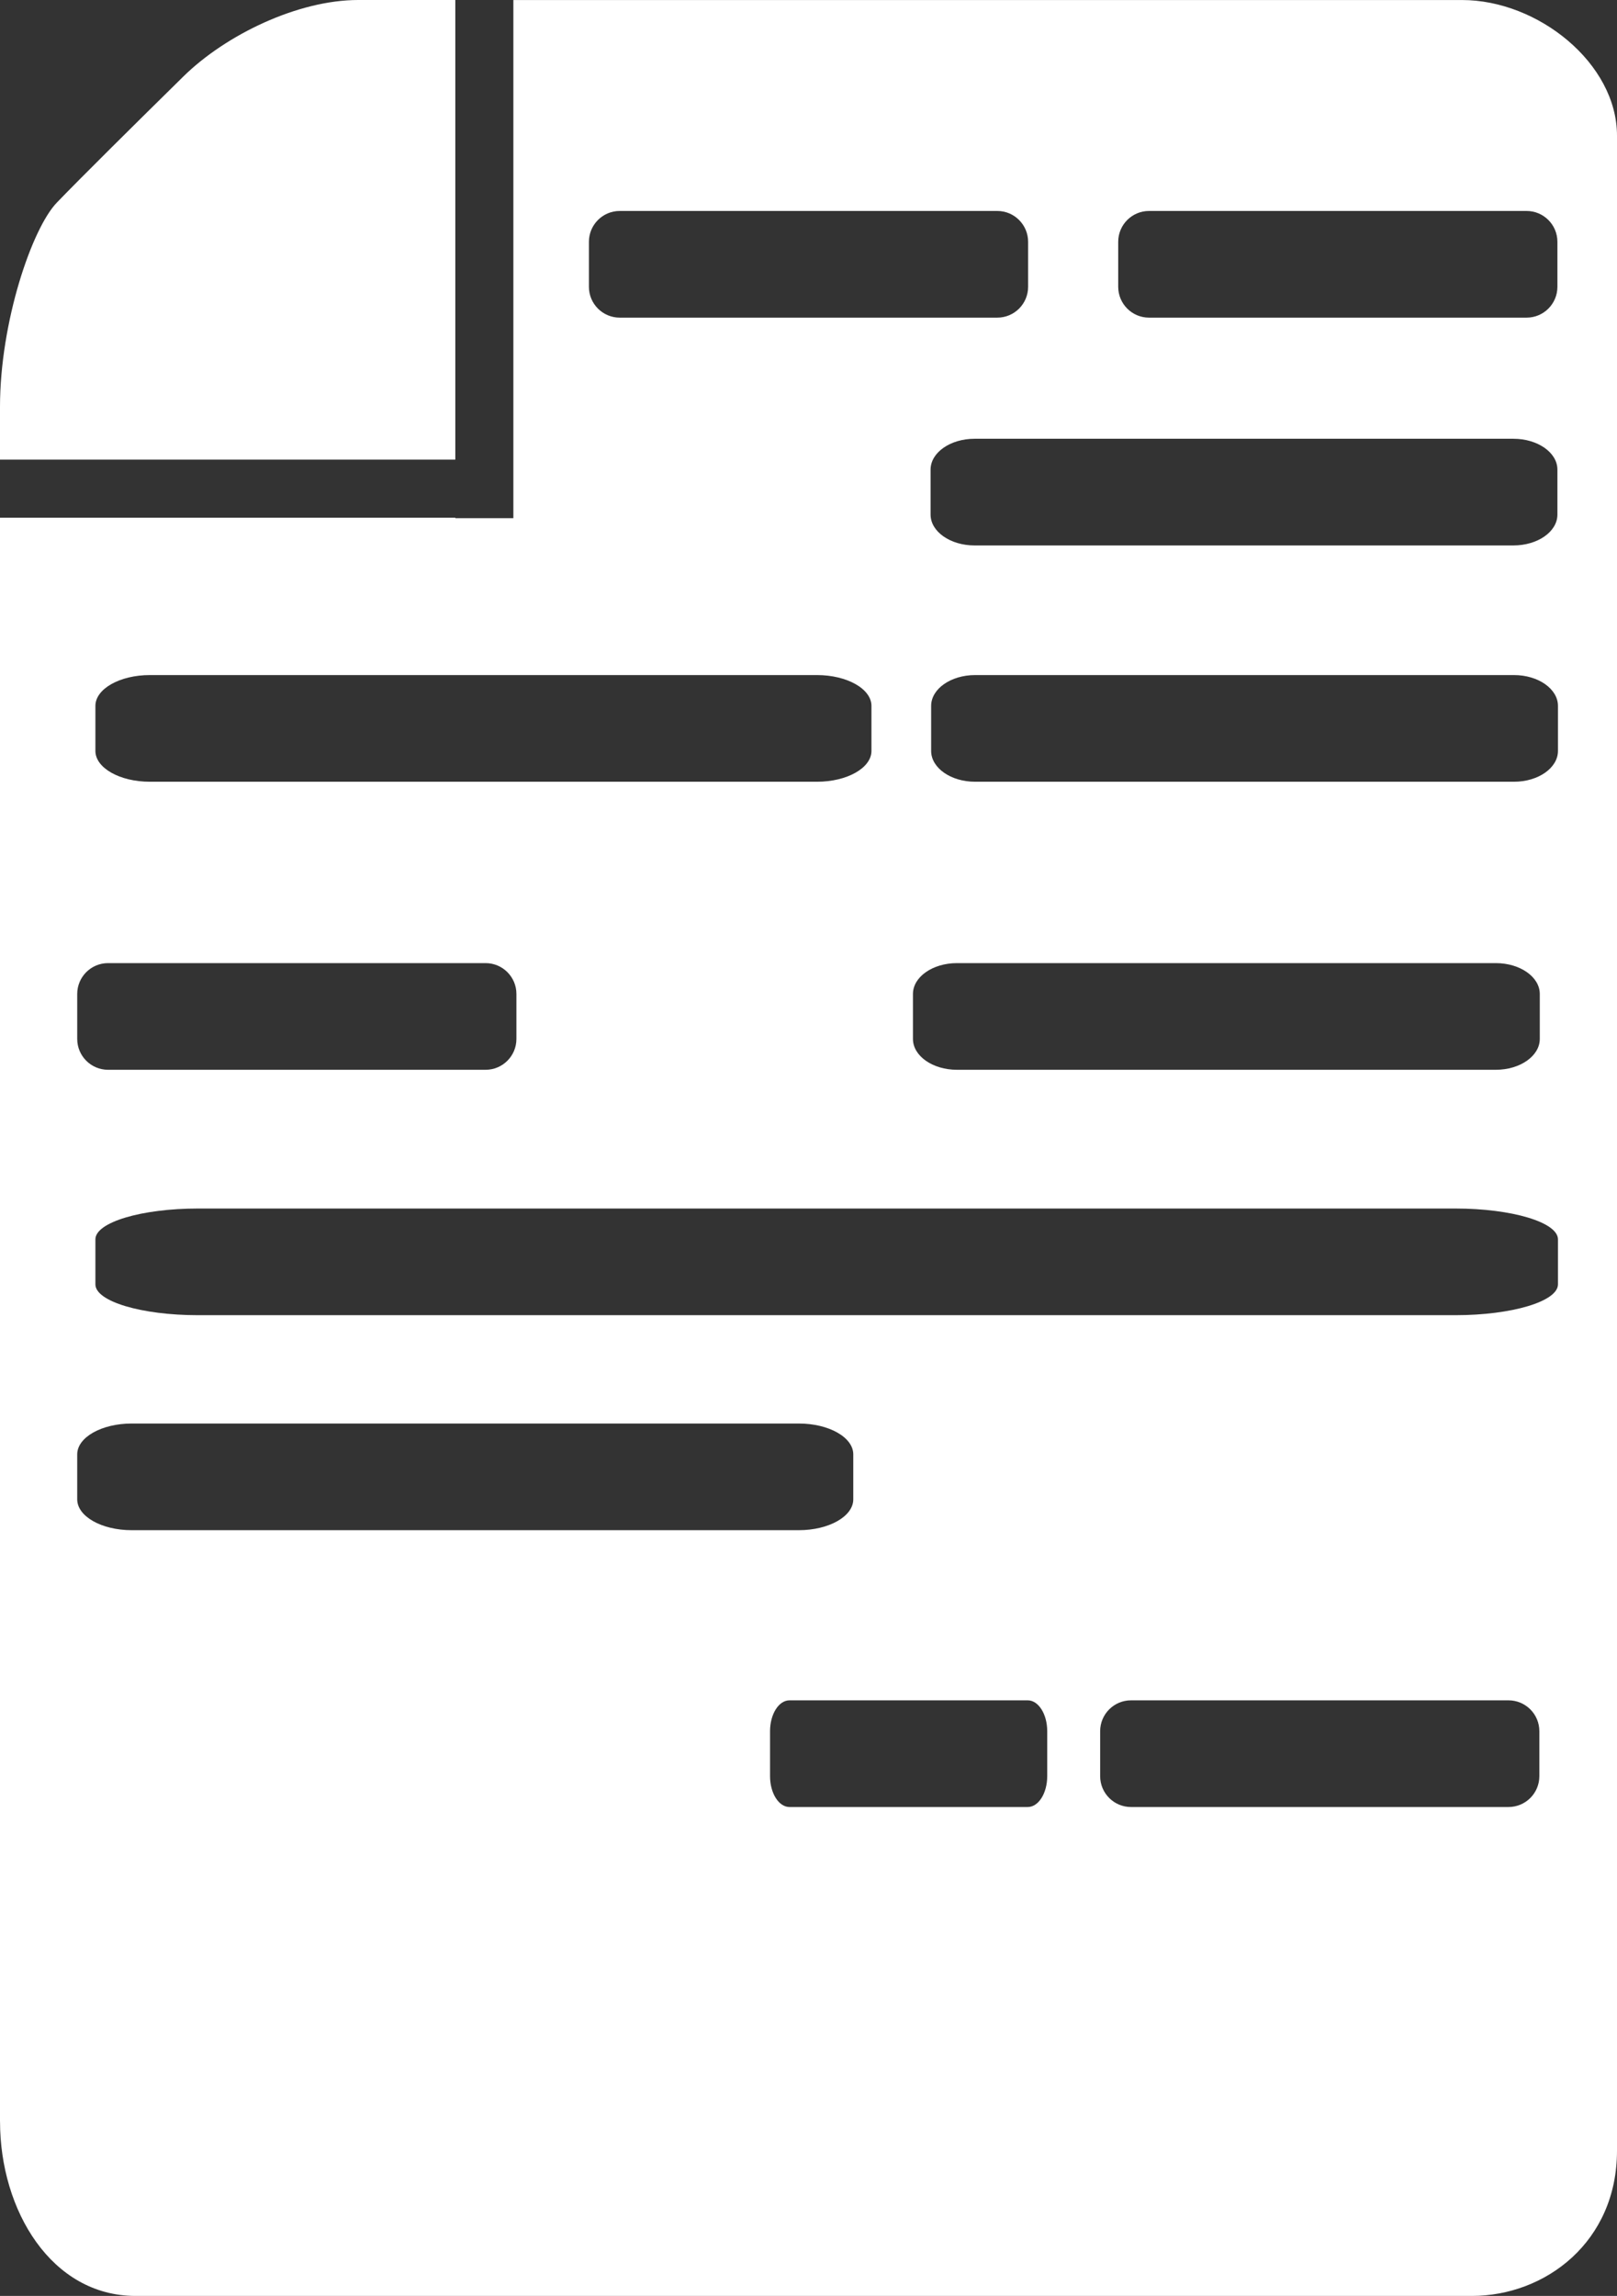 <svg version="1.1" xmlns="http://www.w3.org/2000/svg" xmlns:xlink="http://www.w3.org/1999/xlink" width="52.476" height="74.471" viewBox="0,0,52.476,74.471"><rect x="0" y="0" width="52.476" height="74.471" fill="#333333" stroke="none"/><g transform="translate(-213.762,-142.764)"><g data-paper-data="{&quot;isPaintingLayer&quot;:true}" fill="#ffffff" fill-rule="nonzero" stroke="none" stroke-width="NaN" stroke-linecap="butt" stroke-linejoin="miter" stroke-miterlimit="10" stroke-dasharray="" stroke-dashoffset="0" style="mix-blend-mode: normal"><path d="M213.762,211.58c0,-7.058 0,-37.369 0,-52.023h14.777v0.015h1.883v-16.807c9.994,0 26.15,0 30.788,0c2.466,0 5.028,2.054 5.028,4.399c0,7.769 0,50.914 0,65.359c0,2.959 -2.322,4.713 -4.713,4.713c-6.058,0 -32.729,0 -43.363,0c-2.727,0 -4.399,-2.771 -4.399,-5.656zM213.762,155.962c0,-2.753 1.039,-5.791 1.845,-6.627c0.801,-0.831 2.587,-2.597 4.105,-4.089c1.377,-1.354 3.717,-2.482 5.676,-2.482c0.899,0 1.963,0 3.15,0v14.909h-14.777c0,-0.609 0,-1.181 0,-1.712zM246.127,153.067c0.552,0 1,-0.448 1,-1v-1.46c0,-0.552 -0.448,-1 -1,-1h-12.253c-0.552,0 -1,0.448 -1,1v1.46c0,0.552 0.448,1 1,1zM263.304,153.067c0.552,0 1,-0.448 1,-1v-1.46c0,-0.552 -0.448,-1 -1,-1h-12.253c-0.552,0 -1,0.448 -1,1v1.46c0,0.552 0.448,1 1,1zM262.877,160.456c0.788,0 1.427,-0.448 1.427,-1v-1.46c0,-0.552 -0.639,-1 -1.427,-1h-17.488c-0.788,0 -1.427,0.448 -1.427,1v1.46c0,0.552 0.639,1 1.427,1zM240.276,168.121c0.976,0 1.767,-0.448 1.767,-1v-1.46c0,-0.552 -0.791,-1 -1.767,-1h-21.651c-0.976,0 -1.767,0.448 -1.767,1v1.46c0,0.552 0.791,1 1.767,1zM262.895,168.121c0.788,0 1.427,-0.448 1.427,-1v-1.46c0,-0.552 -0.639,-1 -1.427,-1h-17.488c-0.788,0 -1.427,0.448 -1.427,1v1.46c0,0.552 0.639,1 1.427,1zM229.521,177.464c0.552,0 1,-0.448 1,-1v-1.46c0,-0.552 -0.448,-1 -1,-1h-12.253c-0.552,0 -1,0.448 -1,1v1.46c0,0.552 0.448,1 1,1zM262.305,177.464c0.788,0 1.427,-0.448 1.427,-1v-1.46c0,-0.552 -0.639,-1 -1.427,-1h-17.488c-0.788,0 -1.427,0.448 -1.427,1v1.46c0,0.552 0.639,1 1.427,1zM260.992,185.424c1.839,0 3.33,-0.448 3.33,-1v-1.46c0,-0.552 -1.491,-1 -3.33,-1h-40.804c-1.839,0 -3.33,0.448 -3.33,1v1.46c0,0.552 1.491,1 3.33,1zM239.686,192.398c0.976,0 1.767,-0.448 1.767,-1v-1.46c0,-0.552 -0.791,-1 -1.767,-1h-21.651c-0.976,0 -1.767,0.448 -1.767,1v1.46c0,0.552 0.791,1 1.767,1zM250.465,197.917c-0.552,0 -1,0.448 -1,1v1.46c0,0.552 0.448,1 1,1h12.253c0.552,0 1,-0.448 1,-1v-1.46c0,-0.552 -0.448,-1 -1,-1zM239.383,197.917c-0.349,0 -0.631,0.448 -0.631,1v1.46c0,0.552 0.283,1 0.631,1h7.733c0.349,0 0.631,-0.448 0.631,-1v-1.46c0,-0.552 -0.283,-1 -0.631,-1z" stroke-width="NaN"/></g></g></svg><!--rotationCenter:26.237770000000012:37.235629999999986-->